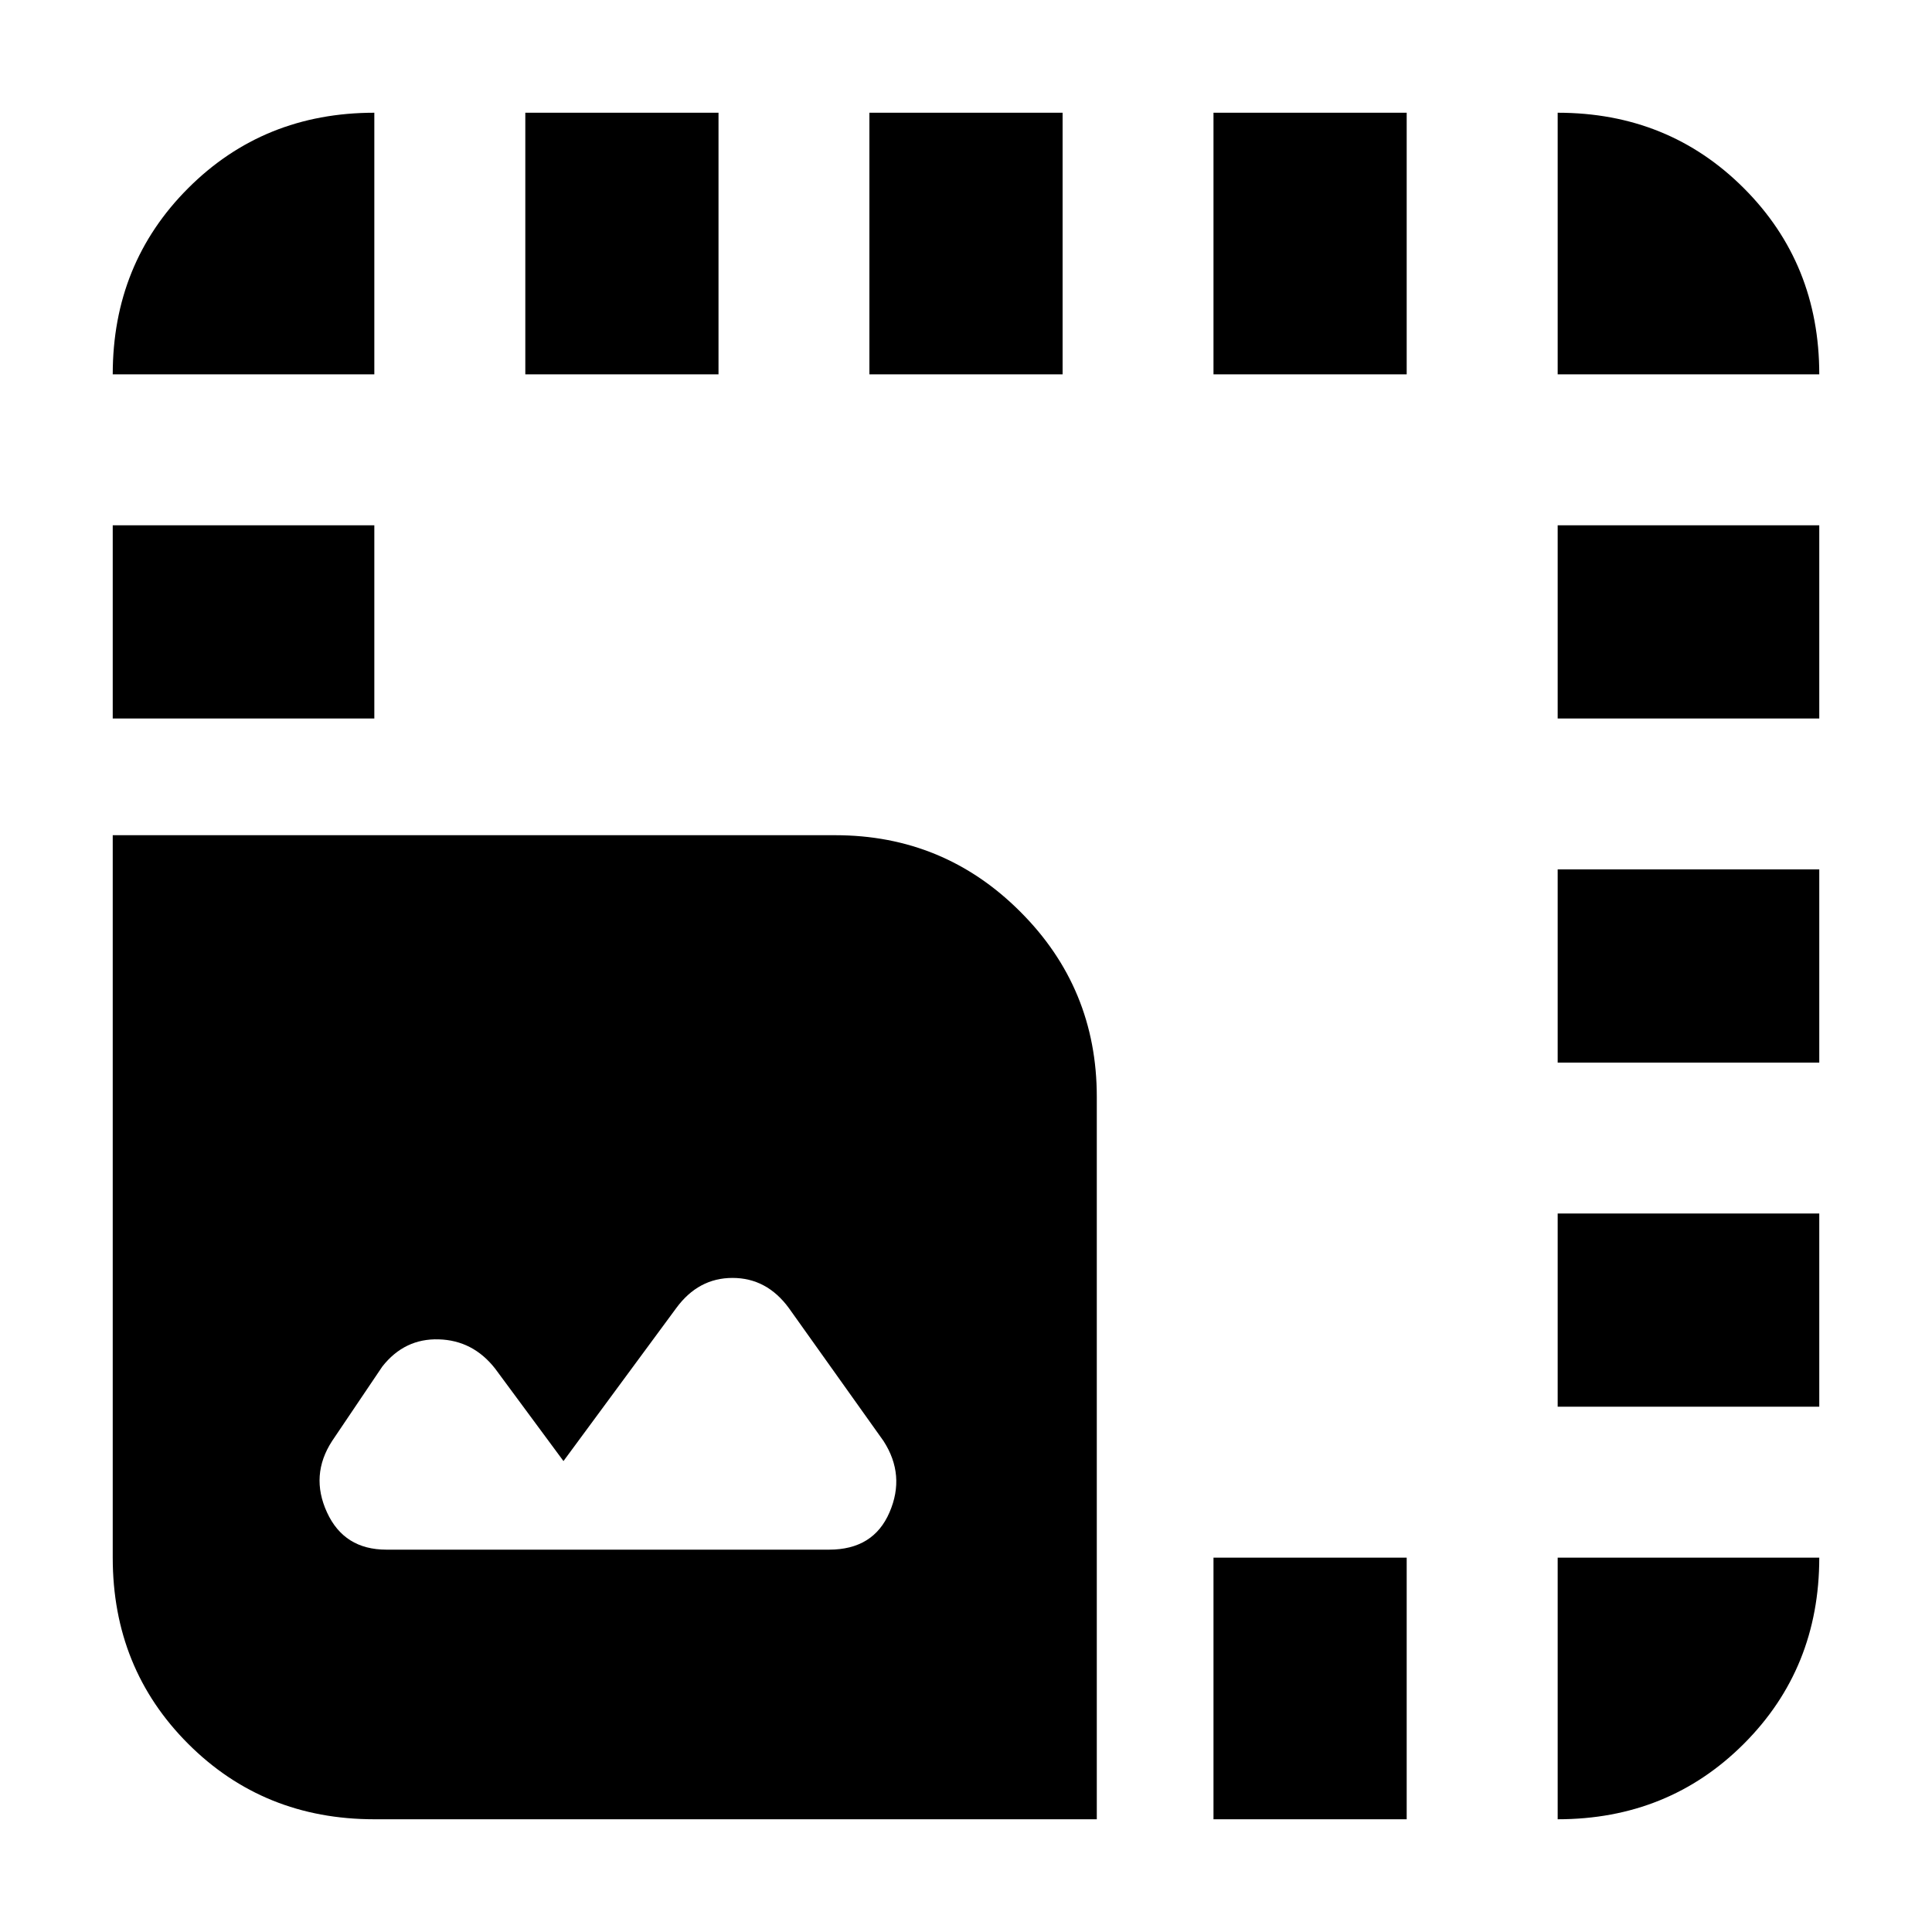 <svg xmlns="http://www.w3.org/2000/svg" height="20" width="20"><path d="M3.875 18.833q-1.146 0-1.927-.781-.781-.781-.781-1.927V8.646h7.479q1.125 0 1.916.792.792.791.792 1.916v7.479ZM1.167 7.438v-2h2.708v2Zm0-3.563q0-1.146.781-1.927.781-.781 1.927-.781v2.708ZM4 16.042h4.583q.459 0 .625-.386.167-.385-.062-.739l-.979-1.375q-.229-.313-.584-.313-.354 0-.583.313l-1.167 1.583-.708-.958q-.229-.292-.583-.302-.354-.011-.584.281l-.52.771q-.23.354-.053.739.177.386.615.386ZM5.438 3.875V1.167h2v2.708Zm3.562 0V1.167h2v2.708Zm3.562 14.958v-2.708h2v2.708Zm0-14.958V1.167h2v2.708Zm3.563 14.958v-2.708h2.708q0 1.146-.781 1.927-.781.781-1.927.781Zm0-4.271v-2h2.708v2Zm0-3.562V9h2.708v2Zm0-3.562v-2h2.708v2Zm0-3.563V1.167q1.146 0 1.927.781.781.781.781 1.927Z"/></svg>